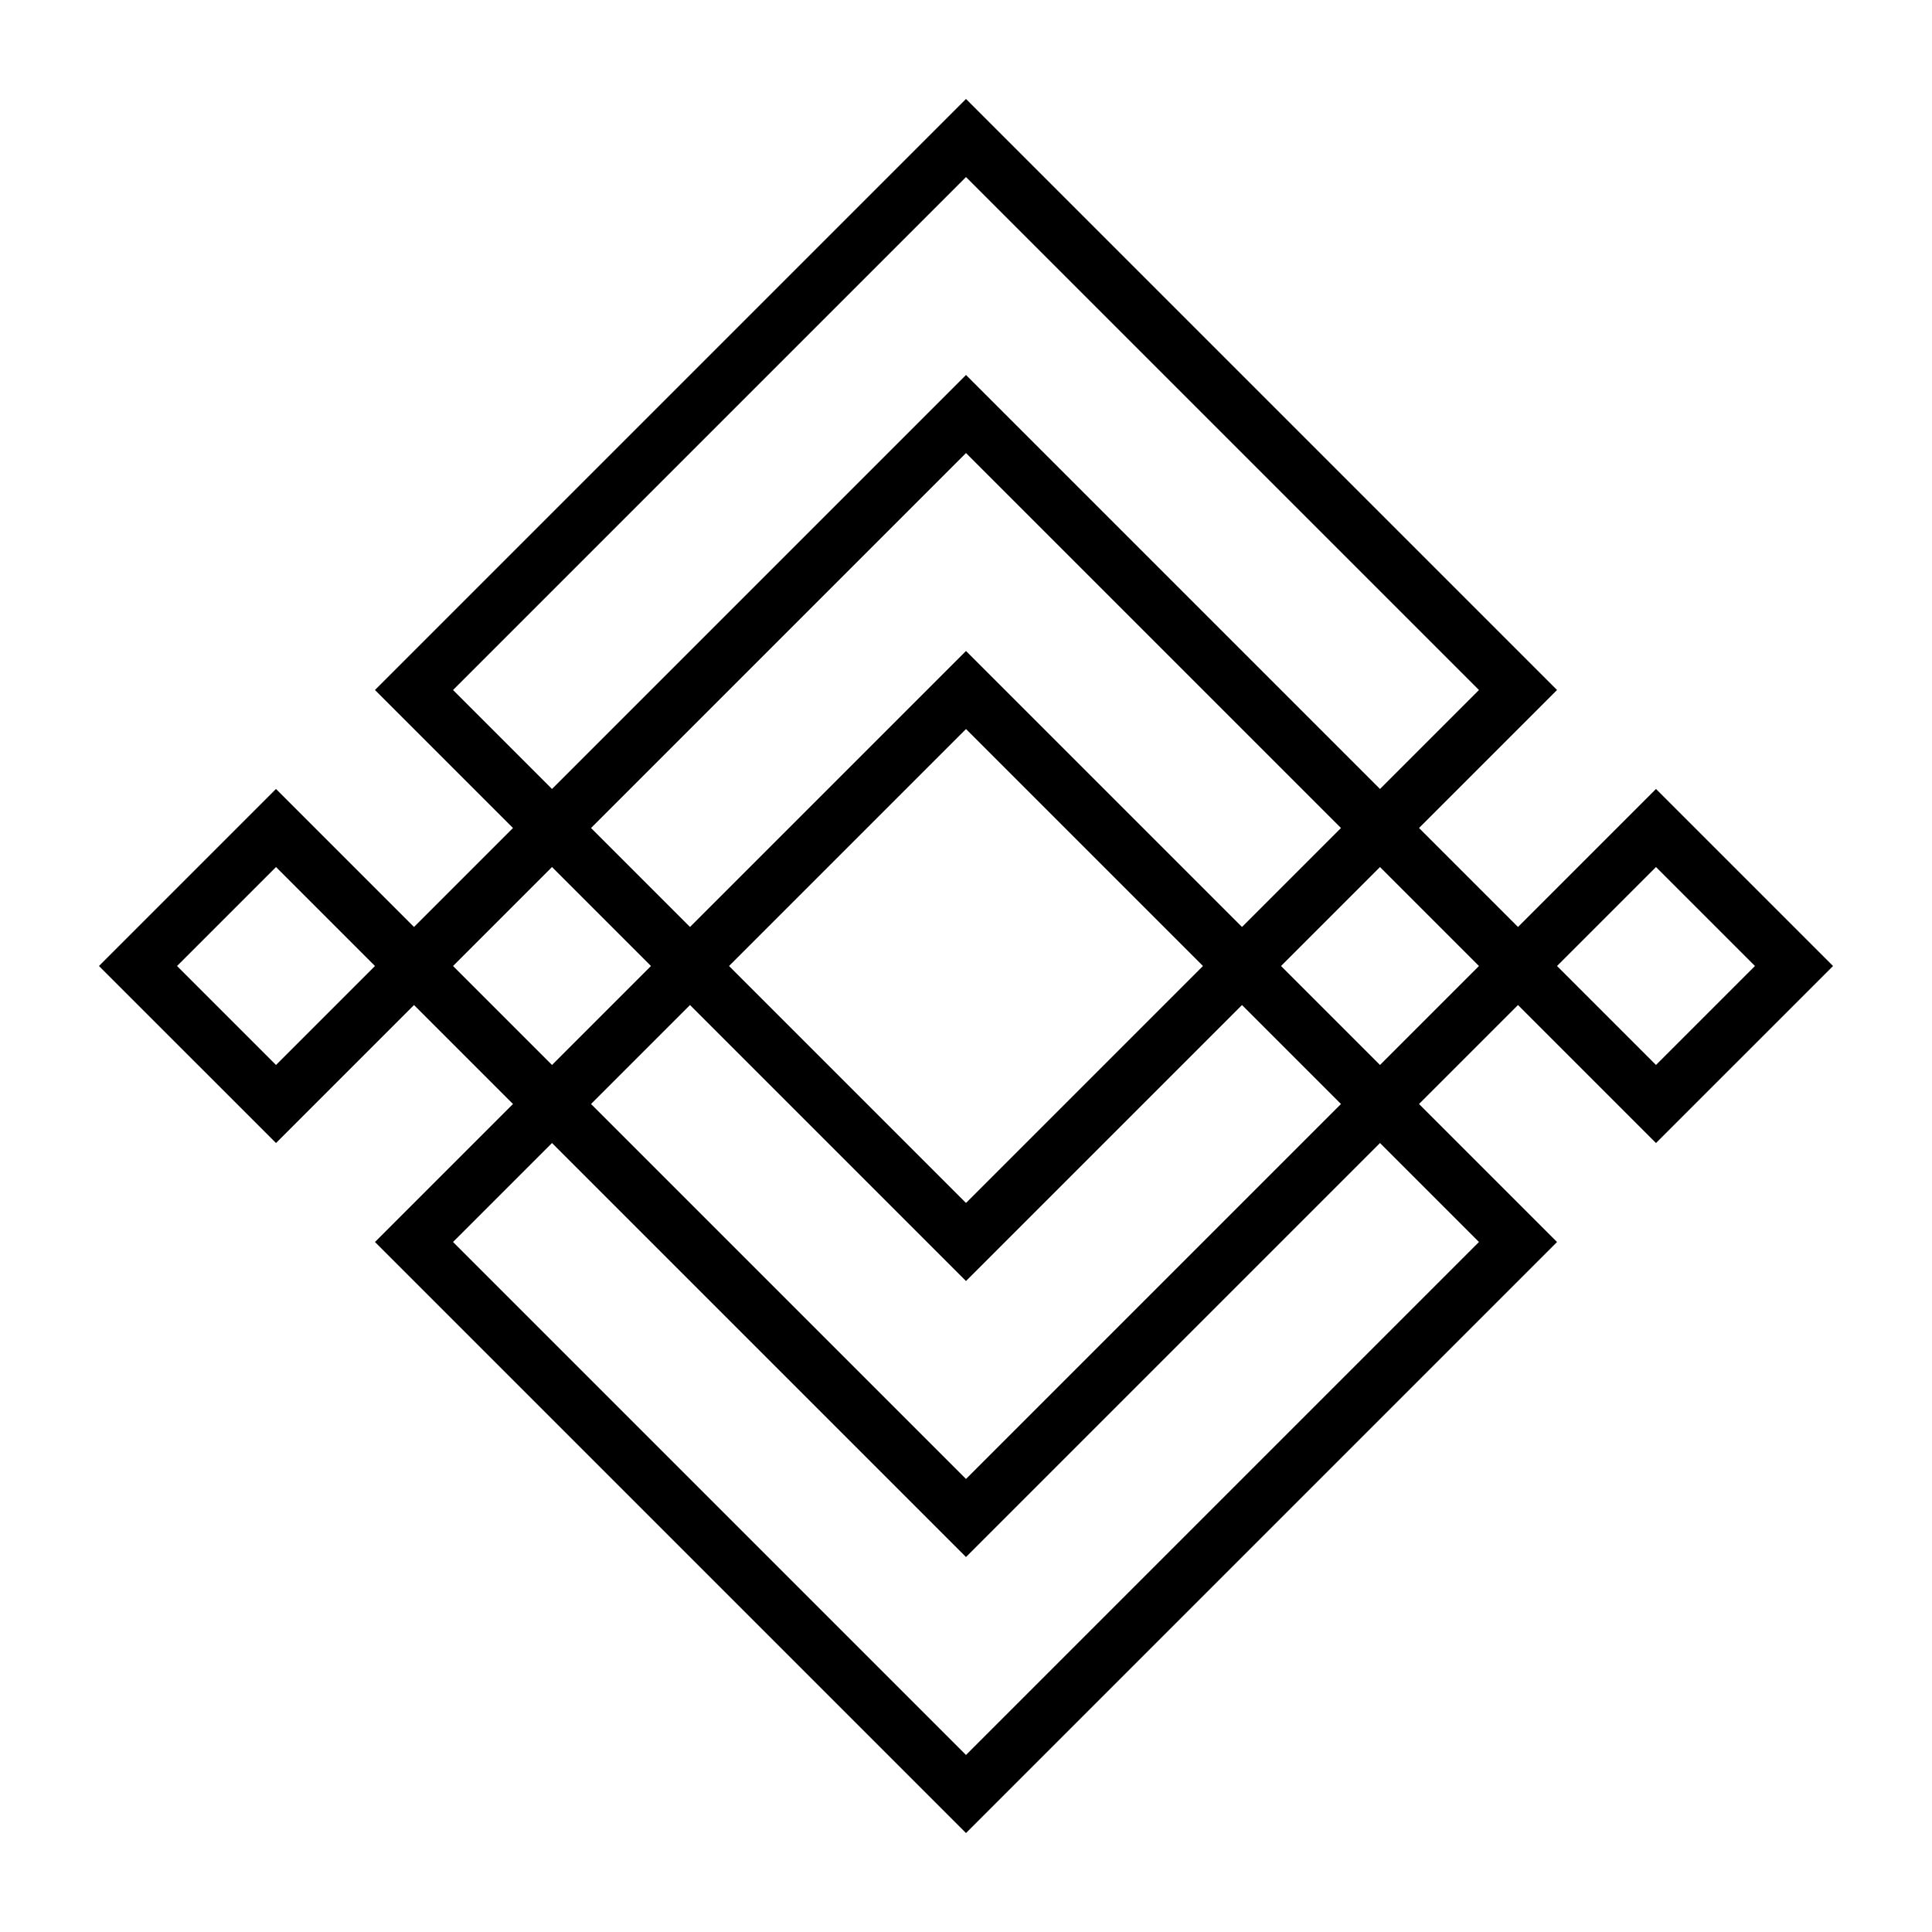 <?xml version="1.0" encoding="utf-8"?>
<svg width="140" height="140" xmlns="http://www.w3.org/2000/svg">
<path d="M70 10 L 30 50 L 70 90 L 110 50 Z" stroke="black" stroke-width="4" fill="transparent"/>
<path d="M10 70 L 20 60 L 30 70 L 20 80 Z" stroke="black" stroke-width="4" fill="transparent"/>			  <path d="M70 30 L 30 70 L 70 110 L 110 70 Z" stroke="black" stroke-width="4" fill="transparent"/>
<path d="M110 70 L 120 60 L 130 70 L 120 80 Z" stroke="black" stroke-width="4" fill="transparent"/>
<path d="M70 50 L 30 90 L 70 130 L 110 90 Z" stroke="black" stroke-width="4" fill="transparent"/>
</svg>
